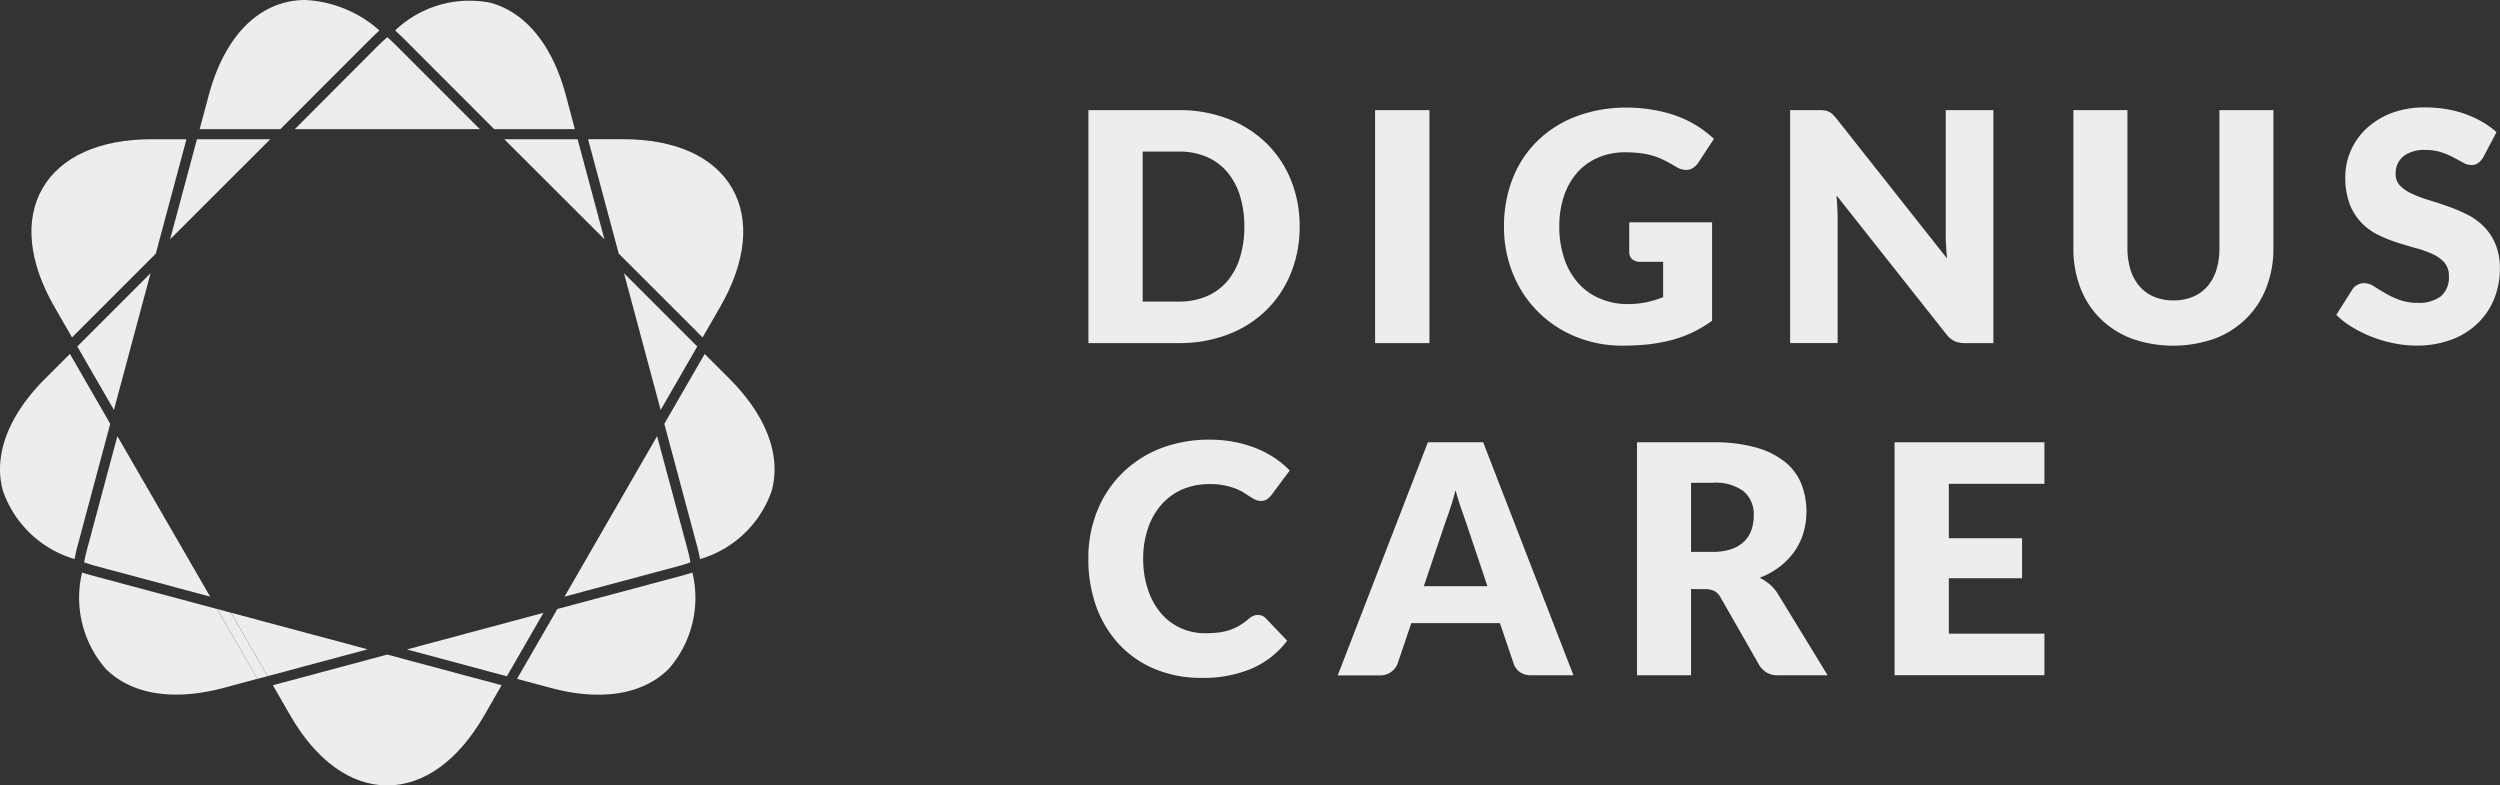 <svg xmlns="http://www.w3.org/2000/svg" width="100" height="31.417" viewBox="0 0 100 31.417">
  <rect x="0" y="0" width="100" height="31.417" fill="#333333" stroke="none"/>
  <g id="Dignus_Dark_Horizontal" transform="translate(-0.003 0)">
    <g id="Layer_1" data-name="Layer 1" transform="translate(0.002 0)">
      <path id="Path_19" data-name="Path 19" d="M58.254,44.4H55.323l-1.073,4Z" transform="translate(-47.444 -38.829)" fill="#ededed"/>
      <path id="Path_20" data-name="Path 20" d="M31.861,145.467l-3.71-6.417-1.23,4.592c-.041.154-.069.3-.1.454.147.048.29.1.444.141Z" transform="translate(-23.455 -121.603)" fill="#ededed"/>
      <path id="Path_21" data-name="Path 21" d="M70.535,1.518c.105-.105.21-.2.316-.3A4.814,4.814,0,0,0,67.885,0a3.225,3.225,0,0,0-.842.11c-1.409.376-2.481,1.691-3.019,3.7L63.66,5.166h3.227Z" transform="translate(-55.673 0)" fill="#ededed"/>
      <path id="Path_22" data-name="Path 22" d="M94,15.529h7.4l-3.361-3.361c-.113-.113-.227-.216-.34-.317-.117.1-.232.2-.346.317Z" transform="translate(-82.206 -10.363)" fill="#ededed"/>
      <path id="Path_23" data-name="Path 23" d="M16.215,44.39h-1.4c-2.079,0-3.626.7-4.355,1.96S9.9,49.3,10.938,51.1l.7,1.216,3.35-3.35Z" transform="translate(-8.756 -38.82)" fill="#ededed"/>
      <path id="Path_24" data-name="Path 24" d="M87,209.906l.7,1.216c1.04,1.8,2.415,2.792,3.875,2.792s2.834-.991,3.875-2.792l.7-1.216-4.576-1.226Z" transform="translate(-76.084 -182.497)" fill="#ededed"/>
      <path id="Path_25" data-name="Path 25" d="M4.412,115.615,2.8,112.82l-.992.992c-1.471,1.471-2.072,3.056-1.694,4.465a4.314,4.314,0,0,0,2.871,2.748c.03-.143.055-.282.094-.428Z" transform="translate(-0.002 -98.664)" fill="#ededed"/>
      <path id="Path_26" data-name="Path 26" d="M213.135,120.6c.039.146.064.285.094.428a4.314,4.314,0,0,0,2.871-2.748c.376-1.409-.225-2.995-1.694-4.465l-.992-.992-1.614,2.794Z" transform="translate(-185.226 -98.664)" fill="#ededed"/>
      <path id="Path_27" data-name="Path 27" d="M27.581,87.1,24.65,90.031l1.465,2.538Z" transform="translate(-21.557 -76.172)" fill="#ededed"/>
      <path id="Path_28" data-name="Path 28" d="M183.7,139.05l-3.7,6.417,4.592-1.23c.156-.041.3-.093.444-.141-.031-.151-.059-.3-.1-.454Z" transform="translate(-157.416 -121.603)" fill="#ededed"/>
      <path id="Path_29" data-name="Path 29" d="M166.454,183.988l-1.614,2.794,1.356.364c2.008.538,3.683.266,4.714-.765a4.311,4.311,0,0,0,.945-3.851c-.136.043-.275.084-.418.125Z" transform="translate(-144.158 -159.628)" fill="#ededed"/>
      <path id="Path_30" data-name="Path 30" d="M129.72,196.8l4,1.073,1.464-2.538Z" transform="translate(-113.444 -170.822)" fill="#ededed"/>
      <path id="Path_31" data-name="Path 31" d="M200.406,92.578l1.464-2.538-2.93-2.93Z" transform="translate(-173.979 -76.18)" fill="#ededed"/>
      <path id="Path_32" data-name="Path 32" d="M73.65,195.33l1.465,2.538,4-1.073Z" transform="translate(-64.409 -170.822)" fill="#ededed"/>
      <path id="Path_33" data-name="Path 33" d="M164.794,48.4l-1.073-4H160.79Z" transform="translate(-140.616 -38.829)" fill="#ededed"/>
      <path id="Path_34" data-name="Path 34" d="M26.029,182.635c-.143-.039-.282-.08-.419-.125a4.327,4.327,0,0,0,.945,3.851c1.031,1.031,2.706,1.3,4.715.765l1.355-.364-1.614-2.792Z" transform="translate(-22.325 -159.61)" fill="#ededed"/>
      <path id="Path_35" data-name="Path 35" d="M129.934,5.176h3.227L132.8,3.82c-.538-2.008-1.611-3.321-3.02-3.7a4.312,4.312,0,0,0-3.808,1.107c.107.1.212.2.316.3Z" transform="translate(-110.165 -0.01)" fill="#ededed"/>
      <path id="Path_36" data-name="Path 36" d="M192.071,52.317l.7-1.216c1.039-1.8,1.21-3.488.481-4.752s-2.276-1.96-4.355-1.96H187.49l1.227,4.577Z" transform="translate(-163.966 -38.82)" fill="#ededed"/>
      <path id="Path_37" data-name="Path 37" d="M69.25,194.15l1.612,2.794.405-.108L69.8,194.3Z" transform="translate(-60.561 -169.79)" fill="#ededed"/>
      <path id="Path_38" data-name="Path 38" d="M353.789,147.206a.448.448,0,0,1,.154.029.453.453,0,0,1,.147.1l.857.9a3.562,3.562,0,0,1-1.41,1.11,4.955,4.955,0,0,1-2.008.376,4.781,4.781,0,0,1-1.9-.364,4.115,4.115,0,0,1-1.425-1,4.419,4.419,0,0,1-.9-1.506,5.581,5.581,0,0,1-.31-1.9,5.009,5.009,0,0,1,.358-1.916,4.457,4.457,0,0,1,1-1.506,4.517,4.517,0,0,1,1.524-.985,5.36,5.36,0,0,1,1.976-.351,5.08,5.08,0,0,1,.989.092,4.975,4.975,0,0,1,.866.251,4.152,4.152,0,0,1,.742.39,3.6,3.6,0,0,1,.6.5l-.73.979a.888.888,0,0,1-.166.163.433.433,0,0,1-.268.074.481.481,0,0,1-.217-.051,2.242,2.242,0,0,1-.218-.125l-.251-.161a1.929,1.929,0,0,0-.326-.159,2.654,2.654,0,0,0-.442-.125,2.926,2.926,0,0,0-.591-.051,2.72,2.72,0,0,0-1.075.207,2.361,2.361,0,0,0-.834.6,2.74,2.74,0,0,0-.543.936,3.662,3.662,0,0,0-.2,1.235,3.816,3.816,0,0,0,.2,1.272,2.784,2.784,0,0,0,.531.937,2.241,2.241,0,0,0,.783.578,2.332,2.332,0,0,0,.96.2,4.67,4.67,0,0,0,.537-.029,2.3,2.3,0,0,0,.45-.1,2.113,2.113,0,0,0,.4-.183,2.646,2.646,0,0,0,.376-.277.77.77,0,0,1,.166-.105A.423.423,0,0,1,353.789,147.206Z" transform="translate(-303.459 -122.606)" fill="#ededed"/>
      <path id="Path_39" data-name="Path 39" d="M435.9,150.32h-1.675a.781.781,0,0,1-.464-.125.674.674,0,0,1-.251-.336l-.55-1.625h-3.546l-.55,1.625a.743.743,0,0,1-.7.467H426.47L430.077,141h2.212Zm-5.986-3.562h2.546l-.857-2.552-.2-.571c-.074-.22-.148-.458-.22-.714q-.1.391-.212.723c-.072.222-.141.414-.2.576Z" transform="translate(-372.961 -123.309)" fill="#ededed"/>
      <path id="Path_40" data-name="Path 40" d="M524.052,146.863v3.448H521.89v-9.32h3.031a6.2,6.2,0,0,1,1.724.208,3.234,3.234,0,0,1,1.164.578,2.2,2.2,0,0,1,.655.878,3.069,3.069,0,0,1,.083,1.957,2.594,2.594,0,0,1-.36.745,2.824,2.824,0,0,1-.589.611,3.149,3.149,0,0,1-.8.442,2.036,2.036,0,0,1,.406.268,1.594,1.594,0,0,1,.329.39l1.982,3.242h-1.957a.828.828,0,0,1-.78-.409l-1.547-2.706a.644.644,0,0,0-.24-.251.8.8,0,0,0-.388-.078Zm0-1.489h.87a2.238,2.238,0,0,0,.753-.112,1.366,1.366,0,0,0,.509-.311,1.186,1.186,0,0,0,.287-.463,1.8,1.8,0,0,0,.089-.572,1.2,1.2,0,0,0-.4-.96,1.866,1.866,0,0,0-1.238-.345h-.87Z" transform="translate(-456.409 -123.3)" fill="#ededed"/>
      <path id="Path_41" data-name="Path 41" d="M609.994,141v1.662h-3.824v2.177h2.93v1.6h-2.93v2.216h3.824v1.662H604V141Z" transform="translate(-528.216 -123.309)" fill="#ededed"/>
      <path id="Path_42" data-name="Path 42" d="M355.448,39.763a4.893,4.893,0,0,1-.348,1.864,4.356,4.356,0,0,1-.982,1.477,4.434,4.434,0,0,1-1.526.972,5.4,5.4,0,0,1-1.979.349H347V35.107h3.614a5.35,5.35,0,0,1,1.979.351,4.509,4.509,0,0,1,1.526.972A4.333,4.333,0,0,1,355.1,37.9,4.874,4.874,0,0,1,355.448,39.763Zm-2.212,0a4.061,4.061,0,0,0-.179-1.247,2.67,2.67,0,0,0-.514-.944,2.227,2.227,0,0,0-.823-.6,2.8,2.8,0,0,0-1.105-.208h-1.445v6h1.445a2.8,2.8,0,0,0,1.105-.208,2.227,2.227,0,0,0,.823-.595,2.67,2.67,0,0,0,.514-.944,4.091,4.091,0,0,0,.179-1.253Z" transform="translate(-303.462 -30.701)" fill="#ededed"/>
      <path id="Path_43" data-name="Path 43" d="M440.564,44.429H438.39V35.11h2.174Z" transform="translate(-383.385 -30.705)" fill="#ededed"/>
      <path id="Path_44" data-name="Path 44" d="M484.4,42.191a3.671,3.671,0,0,0,.793-.077,3.919,3.919,0,0,0,.652-.2V40.5h-.921a.45.45,0,0,1-.32-.108.365.365,0,0,1-.115-.276V38.922h3.314v3.933a4.977,4.977,0,0,1-.745.452,4.892,4.892,0,0,1-.826.31,6.311,6.311,0,0,1-.934.179,9.41,9.41,0,0,1-1.065.058,4.885,4.885,0,0,1-1.893-.361,4.537,4.537,0,0,1-2.5-2.509,4.9,4.9,0,0,1-.361-1.9,5.153,5.153,0,0,1,.345-1.908,4.3,4.3,0,0,1,.987-1.506,4.484,4.484,0,0,1,1.555-.985,5.617,5.617,0,0,1,2.038-.353,5.923,5.923,0,0,1,1.093.1,5.3,5.3,0,0,1,.949.256,4.32,4.32,0,0,1,1.43.895l-.627.954a.7.7,0,0,1-.215.211.5.5,0,0,1-.271.077.753.753,0,0,1-.4-.125c-.169-.1-.331-.191-.482-.265a2.847,2.847,0,0,0-.464-.182,2.958,2.958,0,0,0-.5-.1,4.864,4.864,0,0,0-.587-.033,2.7,2.7,0,0,0-1.094.215,2.346,2.346,0,0,0-.831.6,2.732,2.732,0,0,0-.528.937,3.791,3.791,0,0,0-.186,1.218A3.913,3.913,0,0,0,481.9,40.4a2.818,2.818,0,0,0,.566.972,2.384,2.384,0,0,0,.857.6A2.761,2.761,0,0,0,484.4,42.191Z" transform="translate(-419.318 -30.028)" fill="#ededed"/>
      <path id="Path_45" data-name="Path 45" d="M572,35.121a.627.627,0,0,1,.172.048.6.6,0,0,1,.148.1,1.784,1.784,0,0,1,.159.173l4.427,5.6c-.018-.178-.03-.353-.039-.521s-.013-.327-.013-.477V35.109h1.906v9.319h-1.129a1.035,1.035,0,0,1-.423-.077.911.911,0,0,1-.333-.281l-4.391-5.552c.014.162.024.321.033.477s.013.3.013.438v4.995h-1.9V35.109h1.138a1.8,1.8,0,0,1,.237.013Z" transform="translate(-499.024 -30.704)" fill="#ededed"/>
      <path id="Path_46" data-name="Path 46" d="M665,42.712a1.975,1.975,0,0,0,.777-.144,1.551,1.551,0,0,0,.578-.413,1.8,1.8,0,0,0,.361-.655,2.836,2.836,0,0,0,.125-.878V35.1H669v5.521a4.307,4.307,0,0,1-.279,1.573,3.513,3.513,0,0,1-.8,1.235,3.6,3.6,0,0,1-1.255.806,4.991,4.991,0,0,1-3.345,0,3.6,3.6,0,0,1-1.255-.806,3.488,3.488,0,0,1-.793-1.235A4.357,4.357,0,0,1,661,40.621V35.1h2.162v5.514a2.873,2.873,0,0,0,.125.878,1.837,1.837,0,0,0,.361.659,1.563,1.563,0,0,0,.578.415,1.977,1.977,0,0,0,.77.146Z" transform="translate(-578.063 -30.696)" fill="#ededed"/>
      <path id="Path_47" data-name="Path 47" d="M750.729,36.239a.787.787,0,0,1-.206.226.448.448,0,0,1-.272.077.654.654,0,0,1-.316-.093l-.384-.207a3.316,3.316,0,0,0-.489-.208,1.961,1.961,0,0,0-.627-.093,1.348,1.348,0,0,0-.906.26.878.878,0,0,0-.3.7.646.646,0,0,0,.179.467,1.521,1.521,0,0,0,.478.324,4.963,4.963,0,0,0,.665.251q.376.113.764.251a6.991,6.991,0,0,1,.764.322,2.545,2.545,0,0,1,.665.474,2.2,2.2,0,0,1,.47.7,2.489,2.489,0,0,1,.184.987,3.239,3.239,0,0,1-.225,1.21,2.821,2.821,0,0,1-.654.977,3,3,0,0,1-1.049.659,3.913,3.913,0,0,1-1.417.241,4.5,4.5,0,0,1-.886-.09,5.167,5.167,0,0,1-1.666-.64,3.328,3.328,0,0,1-.646-.5l.64-1.011a.524.524,0,0,1,.2-.186.567.567,0,0,1,.275-.07.73.73,0,0,1,.386.125c.125.082.277.171.442.269a3.442,3.442,0,0,0,.566.269,2.114,2.114,0,0,0,.753.125,1.437,1.437,0,0,0,.915-.258.984.984,0,0,0,.326-.822.779.779,0,0,0-.179-.531,1.369,1.369,0,0,0-.471-.339,4.165,4.165,0,0,0-.661-.237c-.251-.068-.5-.144-.762-.227a5.584,5.584,0,0,1-.762-.307,2.367,2.367,0,0,1-.66-.482,2.235,2.235,0,0,1-.47-.742,2.953,2.953,0,0,1-.178-1.1,2.6,2.6,0,0,1,.211-1.023,2.658,2.658,0,0,1,.62-.89,3.082,3.082,0,0,1,1-.627,3.745,3.745,0,0,1,1.363-.233,5.076,5.076,0,0,1,.836.068,4.309,4.309,0,0,1,1.452.512,3.2,3.2,0,0,1,.566.412Z" transform="translate(-651.402 -29.941)" fill="#ededed"/>
    </g>
  </g>
</svg>
